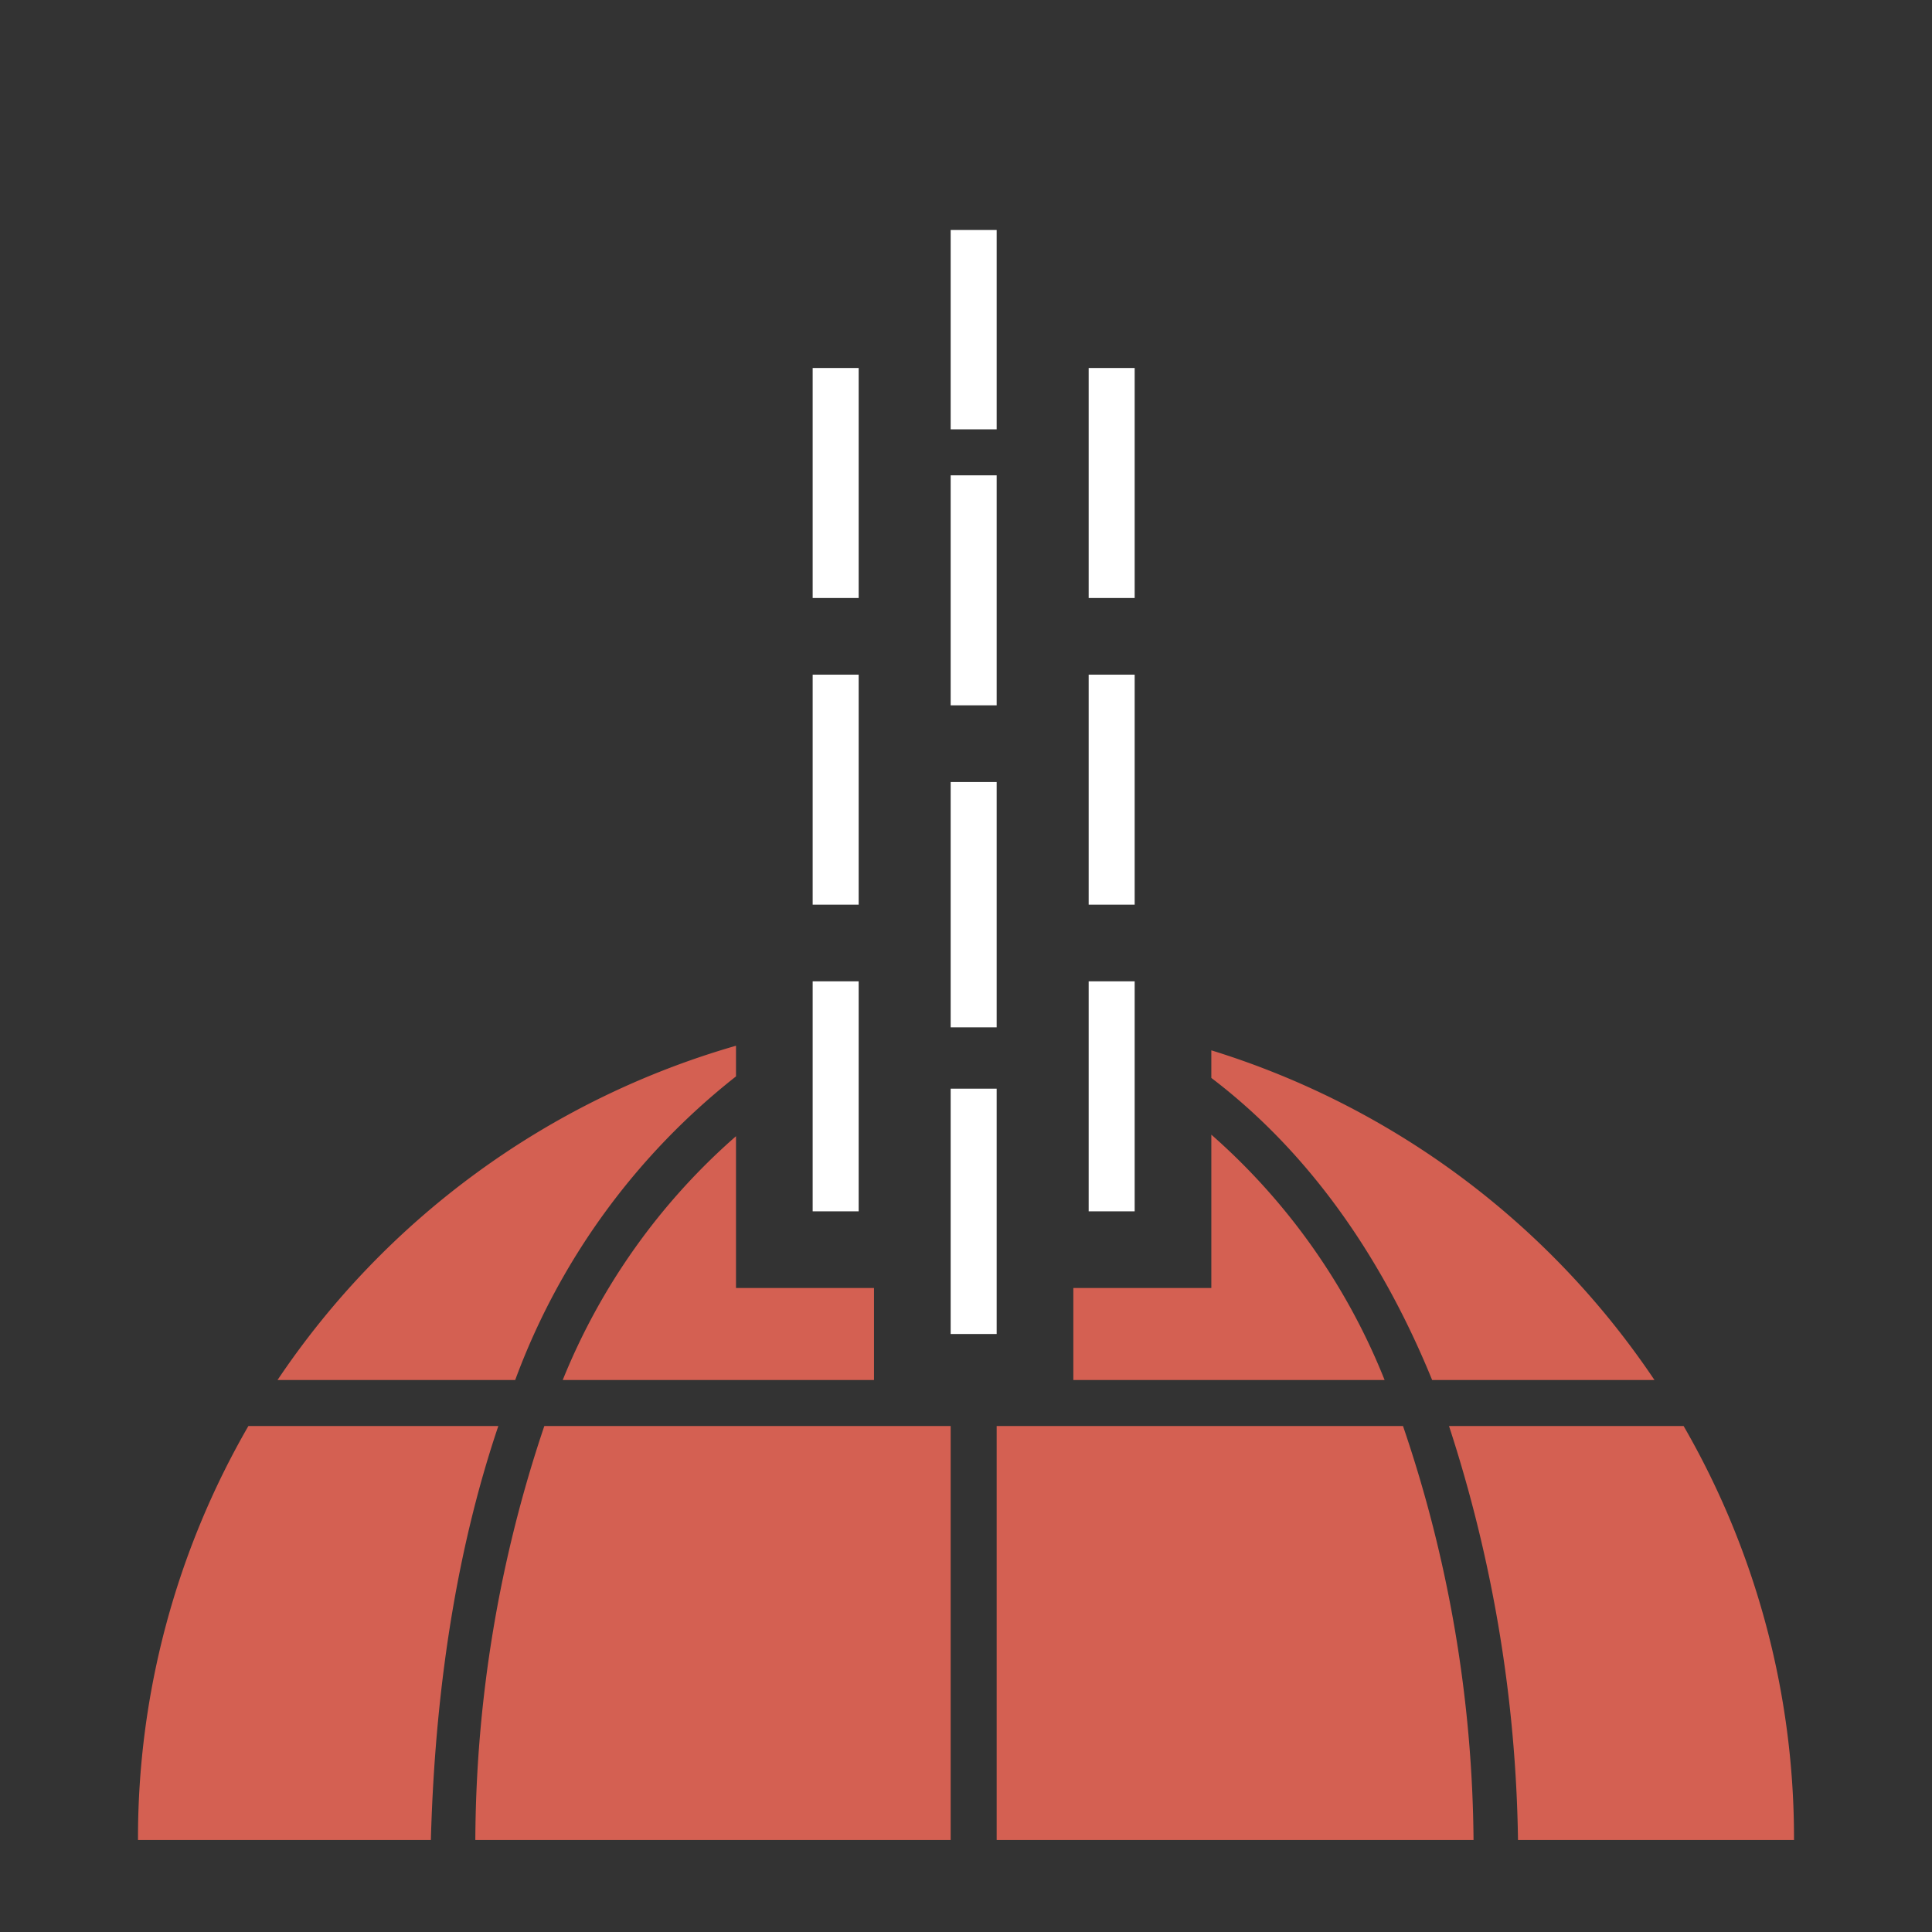 <?xml version="1.0" encoding="UTF-8" standalone="no"?>
<svg
   viewBox="0 0 126 126"
   fill="#fff"
   version="1.1"
   id="svg11"
   sodipodi:docname="OrbitalGatlingBarrage.svg"
   inkscape:version="1.4-beta (f21c272752, 2024-04-22, custom)"
   xmlns:inkscape="http://www.inkscape.org/namespaces/inkscape"
   xmlns:sodipodi="http://sodipodi.sourceforge.net/DTD/sodipodi-0.dtd"
   xmlns="http://www.w3.org/2000/svg"
   xmlns:svg="http://www.w3.org/2000/svg">
  <rect x="0" y="0" width="126" height="126" fill="#333333" stroke="none"/>
  <defs
     id="defs11" />
  <sodipodi:namedview
     id="namedview11"
     pagecolor="#ffffff"
     bordercolor="#000000"
     borderopacity="0.25"
     inkscape:showpageshadow="2"
     inkscape:pageopacity="0.0"
     inkscape:pagecheckerboard="0"
     inkscape:deskcolor="#d1d1d1"
     inkscape:zoom="9.2539683"
     inkscape:cx="62.945969"
     inkscape:cy="63"
     inkscape:window-width="2560"
     inkscape:window-height="1371"
     inkscape:window-x="0"
     inkscape:window-y="0"
     inkscape:window-maximized="1"
     inkscape:current-layer="svg11" />
  <path
     fill="#de7b6c"
     d="M99 120a91 91 0 0 0-4.5-27h15.3a53.7 53.7 0 0 1 7.2 27H99ZM79 70.3v-1.8A54 54 0 0 1 107.9 90H93.4c-4-9.8-9.4-15.9-14.4-19.7ZM57 90H36.7A42 42 0 0 1 48 74.1V84h9v6Zm-23.4 0H18.1A54 54 0 0 1 48 68.2v2A45 45 0 0 0 33.6 90Zm-5.5 30H9a53.7 53.7 0 0 1 7.2-27h16.3c-2.4 7.1-4.1 16-4.4 27ZM63 174a53.7 53.7 0 0 1-32.6-11h65.2A53.7 53.7 0 0 1 63 174Zm33-54H65V93h26.5a85.5 85.5 0 0 1 4.6 27ZM35.6 93H62v27H31a85.5 85.5 0 0 1 4.5-27Zm54.8-3H70v-6h9V74a42 42 0 0 1 11.3 16Z"
     id="path1"
     style="fill:#d46052" />
  <path
     d="M53 24h3v15h-3z"
     id="path2"
     style="fill:#ffffff" />
  <path
     d="M53 44h3v15h-3z"
     id="path3"
     style="fill:#ffffff" />
  <path
     d="M53 64h3v15h-3z"
     id="path4"
     style="fill:#ffffff" />
  <path
     d="M62 15h3v13h-3z"
     id="path5"
     style="fill:#ffffff" />
  <path
     d="M62 31h3v15h-3z"
     id="path6"
     style="fill:#ffffff" />
  <path
     d="M62 51h3v16h-3z"
     id="path7"
     style="fill:#ffffff" />
  <path
     d="M62 71h3v16h-3z"
     id="path8"
     style="fill:#ffffff" />
  <path
     d="M71 24h3v15h-3z"
     id="path9"
     style="fill:#ffffff" />
  <path
     d="M71 44h3v15h-3z"
     id="path10"
     style="fill:#ffffff" />
  <path
     d="M71 64h3v15h-3z"
     id="path11"
     style="fill:#ffffff" />
</svg>
